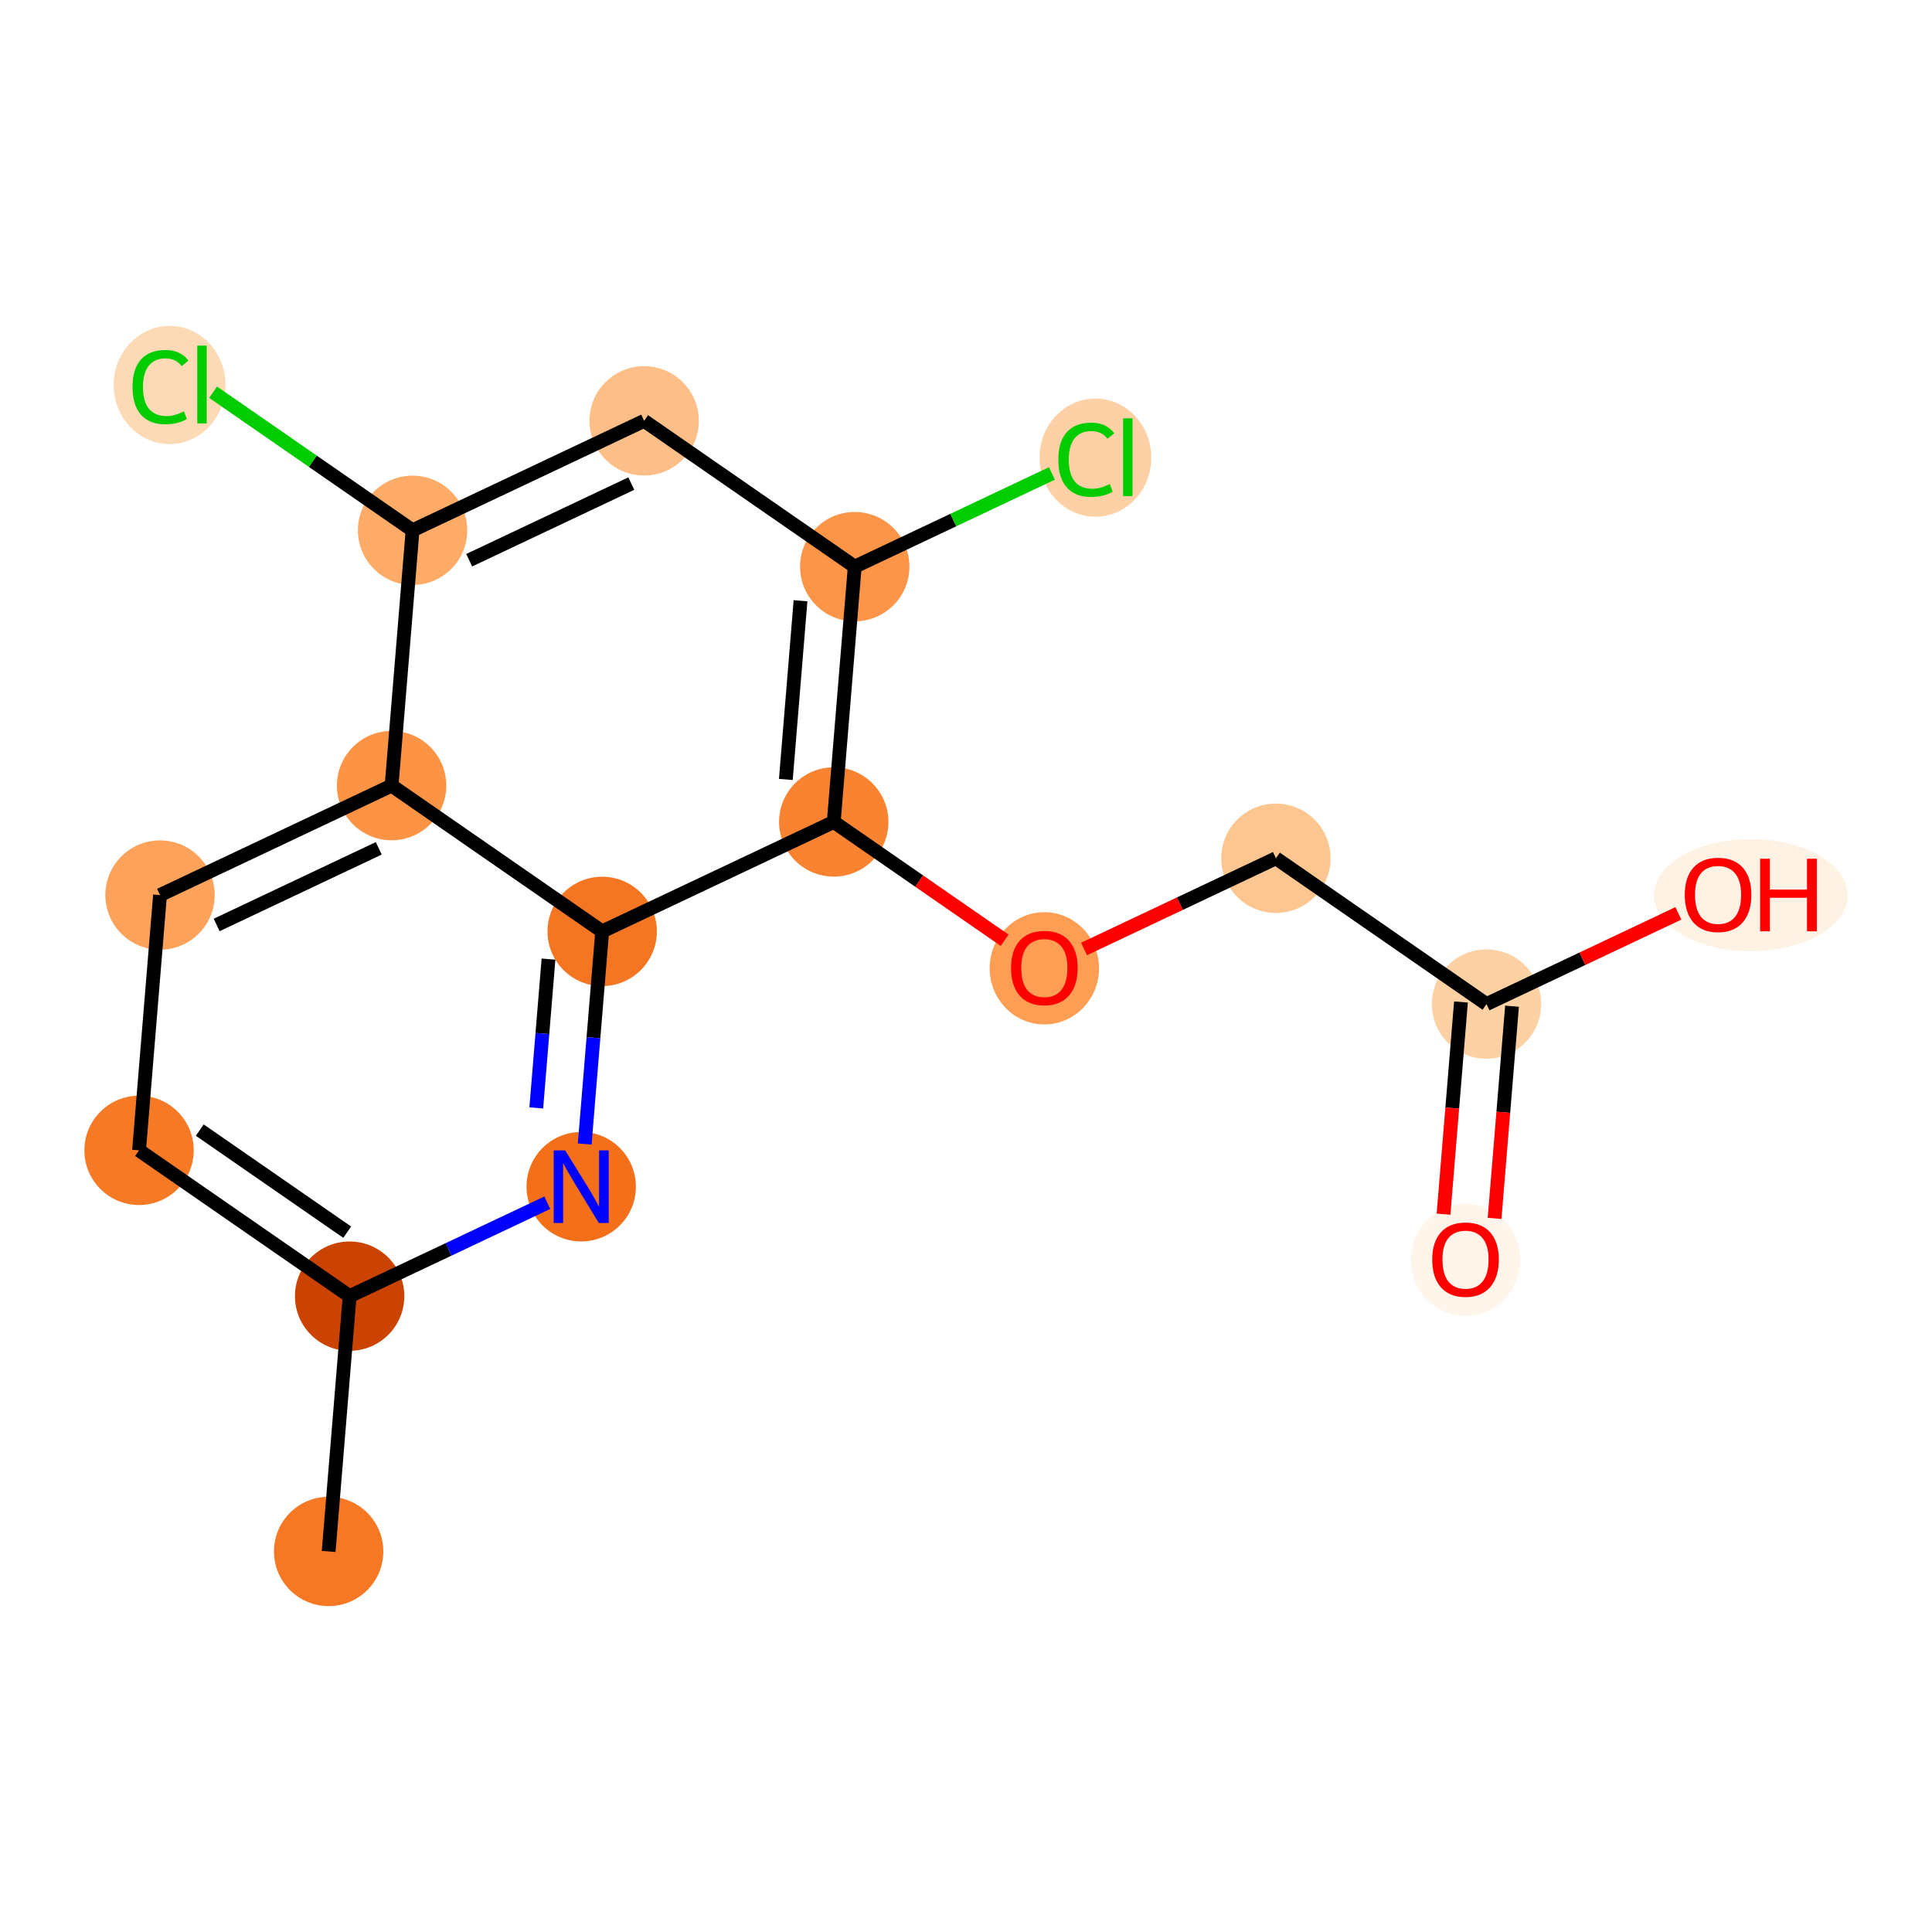 <?xml version='1.0' encoding='iso-8859-1'?>
<svg version='1.1' baseProfile='full'
              xmlns='http://www.w3.org/2000/svg'
                      xmlns:rdkit='http://www.rdkit.org/xml'
                      xmlns:xlink='http://www.w3.org/1999/xlink'
                  xml:space='preserve'
width='280px' height='280px' viewBox='0 0 280 280'>
<!-- END OF HEADER -->
<rect style='opacity:1.0;fill:#FFFFFF;stroke:none' width='280' height='280' x='0' y='0'> </rect>
<ellipse cx='47.631' cy='224.846' rx='7.424' ry='7.424'  style='fill:#F67824;fill-rule:evenodd;stroke:#F67824;stroke-width:1.0px;stroke-linecap:butt;stroke-linejoin:miter;stroke-opacity:1' />
<ellipse cx='50.672' cy='187.849' rx='7.424' ry='7.424'  style='fill:#CB4301;fill-rule:evenodd;stroke:#CB4301;stroke-width:1.0px;stroke-linecap:butt;stroke-linejoin:miter;stroke-opacity:1' />
<ellipse cx='20.152' cy='166.717' rx='7.424' ry='7.424'  style='fill:#F67A26;fill-rule:evenodd;stroke:#F67A26;stroke-width:1.0px;stroke-linecap:butt;stroke-linejoin:miter;stroke-opacity:1' />
<ellipse cx='23.192' cy='129.72' rx='7.424' ry='7.424'  style='fill:#FDA25A;fill-rule:evenodd;stroke:#FDA25A;stroke-width:1.0px;stroke-linecap:butt;stroke-linejoin:miter;stroke-opacity:1' />
<ellipse cx='56.753' cy='113.855' rx='7.424' ry='7.424'  style='fill:#FD9345;fill-rule:evenodd;stroke:#FD9345;stroke-width:1.0px;stroke-linecap:butt;stroke-linejoin:miter;stroke-opacity:1' />
<ellipse cx='59.793' cy='76.858' rx='7.424' ry='7.424'  style='fill:#FDAB67;fill-rule:evenodd;stroke:#FDAB67;stroke-width:1.0px;stroke-linecap:butt;stroke-linejoin:miter;stroke-opacity:1' />
<ellipse cx='24.581' cy='55.793' rx='7.602' ry='8.064'  style='fill:#FDDAB6;fill-rule:evenodd;stroke:#FDDAB6;stroke-width:1.0px;stroke-linecap:butt;stroke-linejoin:miter;stroke-opacity:1' />
<ellipse cx='93.354' cy='60.993' rx='7.424' ry='7.424'  style='fill:#FDBF87;fill-rule:evenodd;stroke:#FDBF87;stroke-width:1.0px;stroke-linecap:butt;stroke-linejoin:miter;stroke-opacity:1' />
<ellipse cx='123.874' cy='82.124' rx='7.424' ry='7.424'  style='fill:#FD9548;fill-rule:evenodd;stroke:#FD9548;stroke-width:1.0px;stroke-linecap:butt;stroke-linejoin:miter;stroke-opacity:1' />
<ellipse cx='158.756' cy='66.326' rx='7.602' ry='8.064'  style='fill:#FDD1A5;fill-rule:evenodd;stroke:#FDD1A5;stroke-width:1.0px;stroke-linecap:butt;stroke-linejoin:miter;stroke-opacity:1' />
<ellipse cx='120.833' cy='119.121' rx='7.424' ry='7.424'  style='fill:#F98331;fill-rule:evenodd;stroke:#F98331;stroke-width:1.0px;stroke-linecap:butt;stroke-linejoin:miter;stroke-opacity:1' />
<ellipse cx='151.353' cy='140.335' rx='7.424' ry='7.633'  style='fill:#FD9E54;fill-rule:evenodd;stroke:#FD9E54;stroke-width:1.0px;stroke-linecap:butt;stroke-linejoin:miter;stroke-opacity:1' />
<ellipse cx='184.914' cy='124.388' rx='7.424' ry='7.424'  style='fill:#FDC590;fill-rule:evenodd;stroke:#FDC590;stroke-width:1.0px;stroke-linecap:butt;stroke-linejoin:miter;stroke-opacity:1' />
<ellipse cx='215.434' cy='145.519' rx='7.424' ry='7.424'  style='fill:#FDD1A4;fill-rule:evenodd;stroke:#FDD1A4;stroke-width:1.0px;stroke-linecap:butt;stroke-linejoin:miter;stroke-opacity:1' />
<ellipse cx='212.394' cy='182.598' rx='7.424' ry='7.633'  style='fill:#FFF5EB;fill-rule:evenodd;stroke:#FFF5EB;stroke-width:1.0px;stroke-linecap:butt;stroke-linejoin:miter;stroke-opacity:1' />
<ellipse cx='253.739' cy='129.736' rx='13.534' ry='7.633'  style='fill:#FEF2E5;fill-rule:evenodd;stroke:#FEF2E5;stroke-width:1.0px;stroke-linecap:butt;stroke-linejoin:miter;stroke-opacity:1' />
<ellipse cx='87.273' cy='134.987' rx='7.424' ry='7.424'  style='fill:#F57622;fill-rule:evenodd;stroke:#F57622;stroke-width:1.0px;stroke-linecap:butt;stroke-linejoin:miter;stroke-opacity:1' />
<ellipse cx='84.232' cy='171.984' rx='7.424' ry='7.434'  style='fill:#F36F19;fill-rule:evenodd;stroke:#F36F19;stroke-width:1.0px;stroke-linecap:butt;stroke-linejoin:miter;stroke-opacity:1' />
<path class='bond-0 atom-0 atom-1' d='M 47.631,224.846 L 50.672,187.849' style='fill:none;fill-rule:evenodd;stroke:#000000;stroke-width:2.0px;stroke-linecap:butt;stroke-linejoin:miter;stroke-opacity:1' />
<path class='bond-1 atom-1 atom-2' d='M 50.672,187.849 L 20.152,166.717' style='fill:none;fill-rule:evenodd;stroke:#000000;stroke-width:2.0px;stroke-linecap:butt;stroke-linejoin:miter;stroke-opacity:1' />
<path class='bond-1 atom-1 atom-2' d='M 50.32,178.575 L 28.956,163.783' style='fill:none;fill-rule:evenodd;stroke:#000000;stroke-width:2.0px;stroke-linecap:butt;stroke-linejoin:miter;stroke-opacity:1' />
<path class='bond-17 atom-17 atom-1' d='M 79.317,174.307 L 64.995,181.078' style='fill:none;fill-rule:evenodd;stroke:#0000FF;stroke-width:2.0px;stroke-linecap:butt;stroke-linejoin:miter;stroke-opacity:1' />
<path class='bond-17 atom-17 atom-1' d='M 64.995,181.078 L 50.672,187.849' style='fill:none;fill-rule:evenodd;stroke:#000000;stroke-width:2.0px;stroke-linecap:butt;stroke-linejoin:miter;stroke-opacity:1' />
<path class='bond-2 atom-2 atom-3' d='M 20.152,166.717 L 23.192,129.72' style='fill:none;fill-rule:evenodd;stroke:#000000;stroke-width:2.0px;stroke-linecap:butt;stroke-linejoin:miter;stroke-opacity:1' />
<path class='bond-3 atom-3 atom-4' d='M 23.192,129.72 L 56.753,113.855' style='fill:none;fill-rule:evenodd;stroke:#000000;stroke-width:2.0px;stroke-linecap:butt;stroke-linejoin:miter;stroke-opacity:1' />
<path class='bond-3 atom-3 atom-4' d='M 31.399,134.053 L 54.892,122.947' style='fill:none;fill-rule:evenodd;stroke:#000000;stroke-width:2.0px;stroke-linecap:butt;stroke-linejoin:miter;stroke-opacity:1' />
<path class='bond-4 atom-4 atom-5' d='M 56.753,113.855 L 59.793,76.858' style='fill:none;fill-rule:evenodd;stroke:#000000;stroke-width:2.0px;stroke-linecap:butt;stroke-linejoin:miter;stroke-opacity:1' />
<path class='bond-18 atom-16 atom-4' d='M 87.273,134.987 L 56.753,113.855' style='fill:none;fill-rule:evenodd;stroke:#000000;stroke-width:2.0px;stroke-linecap:butt;stroke-linejoin:miter;stroke-opacity:1' />
<path class='bond-5 atom-5 atom-6' d='M 59.793,76.858 L 45.339,66.85' style='fill:none;fill-rule:evenodd;stroke:#000000;stroke-width:2.0px;stroke-linecap:butt;stroke-linejoin:miter;stroke-opacity:1' />
<path class='bond-5 atom-5 atom-6' d='M 45.339,66.85 L 30.884,56.842' style='fill:none;fill-rule:evenodd;stroke:#00CC00;stroke-width:2.0px;stroke-linecap:butt;stroke-linejoin:miter;stroke-opacity:1' />
<path class='bond-6 atom-5 atom-7' d='M 59.793,76.858 L 93.354,60.993' style='fill:none;fill-rule:evenodd;stroke:#000000;stroke-width:2.0px;stroke-linecap:butt;stroke-linejoin:miter;stroke-opacity:1' />
<path class='bond-6 atom-5 atom-7' d='M 68,81.191 L 91.493,70.085' style='fill:none;fill-rule:evenodd;stroke:#000000;stroke-width:2.0px;stroke-linecap:butt;stroke-linejoin:miter;stroke-opacity:1' />
<path class='bond-7 atom-7 atom-8' d='M 93.354,60.993 L 123.874,82.124' style='fill:none;fill-rule:evenodd;stroke:#000000;stroke-width:2.0px;stroke-linecap:butt;stroke-linejoin:miter;stroke-opacity:1' />
<path class='bond-8 atom-8 atom-9' d='M 123.874,82.124 L 138.163,75.369' style='fill:none;fill-rule:evenodd;stroke:#000000;stroke-width:2.0px;stroke-linecap:butt;stroke-linejoin:miter;stroke-opacity:1' />
<path class='bond-8 atom-8 atom-9' d='M 138.163,75.369 L 152.453,68.614' style='fill:none;fill-rule:evenodd;stroke:#00CC00;stroke-width:2.0px;stroke-linecap:butt;stroke-linejoin:miter;stroke-opacity:1' />
<path class='bond-9 atom-8 atom-10' d='M 123.874,82.124 L 120.833,119.121' style='fill:none;fill-rule:evenodd;stroke:#000000;stroke-width:2.0px;stroke-linecap:butt;stroke-linejoin:miter;stroke-opacity:1' />
<path class='bond-9 atom-8 atom-10' d='M 116.018,87.066 L 113.89,112.964' style='fill:none;fill-rule:evenodd;stroke:#000000;stroke-width:2.0px;stroke-linecap:butt;stroke-linejoin:miter;stroke-opacity:1' />
<path class='bond-10 atom-10 atom-11' d='M 120.833,119.121 L 133.216,127.695' style='fill:none;fill-rule:evenodd;stroke:#000000;stroke-width:2.0px;stroke-linecap:butt;stroke-linejoin:miter;stroke-opacity:1' />
<path class='bond-10 atom-10 atom-11' d='M 133.216,127.695 L 145.6,136.269' style='fill:none;fill-rule:evenodd;stroke:#FF0000;stroke-width:2.0px;stroke-linecap:butt;stroke-linejoin:miter;stroke-opacity:1' />
<path class='bond-15 atom-10 atom-16' d='M 120.833,119.121 L 87.273,134.987' style='fill:none;fill-rule:evenodd;stroke:#000000;stroke-width:2.0px;stroke-linecap:butt;stroke-linejoin:miter;stroke-opacity:1' />
<path class='bond-11 atom-11 atom-12' d='M 157.107,137.533 L 171.011,130.96' style='fill:none;fill-rule:evenodd;stroke:#FF0000;stroke-width:2.0px;stroke-linecap:butt;stroke-linejoin:miter;stroke-opacity:1' />
<path class='bond-11 atom-11 atom-12' d='M 171.011,130.96 L 184.914,124.388' style='fill:none;fill-rule:evenodd;stroke:#000000;stroke-width:2.0px;stroke-linecap:butt;stroke-linejoin:miter;stroke-opacity:1' />
<path class='bond-12 atom-12 atom-13' d='M 184.914,124.388 L 215.434,145.519' style='fill:none;fill-rule:evenodd;stroke:#000000;stroke-width:2.0px;stroke-linecap:butt;stroke-linejoin:miter;stroke-opacity:1' />
<path class='bond-13 atom-13 atom-14' d='M 211.734,145.215 L 210.471,160.592' style='fill:none;fill-rule:evenodd;stroke:#000000;stroke-width:2.0px;stroke-linecap:butt;stroke-linejoin:miter;stroke-opacity:1' />
<path class='bond-13 atom-13 atom-14' d='M 210.471,160.592 L 209.207,175.968' style='fill:none;fill-rule:evenodd;stroke:#FF0000;stroke-width:2.0px;stroke-linecap:butt;stroke-linejoin:miter;stroke-opacity:1' />
<path class='bond-13 atom-13 atom-14' d='M 219.134,145.823 L 217.87,161.2' style='fill:none;fill-rule:evenodd;stroke:#000000;stroke-width:2.0px;stroke-linecap:butt;stroke-linejoin:miter;stroke-opacity:1' />
<path class='bond-13 atom-13 atom-14' d='M 217.87,161.2 L 216.606,176.577' style='fill:none;fill-rule:evenodd;stroke:#FF0000;stroke-width:2.0px;stroke-linecap:butt;stroke-linejoin:miter;stroke-opacity:1' />
<path class='bond-14 atom-13 atom-15' d='M 215.434,145.519 L 229.337,138.947' style='fill:none;fill-rule:evenodd;stroke:#000000;stroke-width:2.0px;stroke-linecap:butt;stroke-linejoin:miter;stroke-opacity:1' />
<path class='bond-14 atom-13 atom-15' d='M 229.337,138.947 L 243.241,132.374' style='fill:none;fill-rule:evenodd;stroke:#FF0000;stroke-width:2.0px;stroke-linecap:butt;stroke-linejoin:miter;stroke-opacity:1' />
<path class='bond-16 atom-16 atom-17' d='M 87.273,134.987 L 86.007,150.393' style='fill:none;fill-rule:evenodd;stroke:#000000;stroke-width:2.0px;stroke-linecap:butt;stroke-linejoin:miter;stroke-opacity:1' />
<path class='bond-16 atom-16 atom-17' d='M 86.007,150.393 L 84.74,165.799' style='fill:none;fill-rule:evenodd;stroke:#0000FF;stroke-width:2.0px;stroke-linecap:butt;stroke-linejoin:miter;stroke-opacity:1' />
<path class='bond-16 atom-16 atom-17' d='M 79.493,139.001 L 78.607,149.785' style='fill:none;fill-rule:evenodd;stroke:#000000;stroke-width:2.0px;stroke-linecap:butt;stroke-linejoin:miter;stroke-opacity:1' />
<path class='bond-16 atom-16 atom-17' d='M 78.607,149.785 L 77.721,160.569' style='fill:none;fill-rule:evenodd;stroke:#0000FF;stroke-width:2.0px;stroke-linecap:butt;stroke-linejoin:miter;stroke-opacity:1' />
<path  class='atom-6' d='M 19.206 56.09
Q 19.206 53.477, 20.423 52.111
Q 21.656 50.73, 23.987 50.73
Q 26.155 50.73, 27.313 52.259
L 26.333 53.061
Q 25.487 51.947, 23.987 51.947
Q 22.398 51.947, 21.552 53.017
Q 20.72 54.071, 20.72 56.09
Q 20.72 58.169, 21.581 59.238
Q 22.458 60.307, 24.15 60.307
Q 25.308 60.307, 26.66 59.609
L 27.076 60.723
Q 26.526 61.08, 25.695 61.287
Q 24.863 61.495, 23.942 61.495
Q 21.656 61.495, 20.423 60.099
Q 19.206 58.704, 19.206 56.09
' fill='#00CC00'/>
<path  class='atom-6' d='M 28.59 50.091
L 29.956 50.091
L 29.956 61.362
L 28.59 61.362
L 28.59 50.091
' fill='#00CC00'/>
<path  class='atom-9' d='M 153.381 66.623
Q 153.381 64.01, 154.598 62.644
Q 155.831 61.263, 158.162 61.263
Q 160.33 61.263, 161.488 62.792
L 160.508 63.594
Q 159.662 62.48, 158.162 62.48
Q 156.573 62.48, 155.727 63.549
Q 154.895 64.603, 154.895 66.623
Q 154.895 68.702, 155.756 69.771
Q 156.633 70.84, 158.325 70.84
Q 159.484 70.84, 160.835 70.142
L 161.25 71.256
Q 160.701 71.612, 159.87 71.82
Q 159.038 72.028, 158.117 72.028
Q 155.831 72.028, 154.598 70.632
Q 153.381 69.236, 153.381 66.623
' fill='#00CC00'/>
<path  class='atom-9' d='M 162.765 60.624
L 164.131 60.624
L 164.131 71.894
L 162.765 71.894
L 162.765 60.624
' fill='#00CC00'/>
<path  class='atom-11' d='M 146.528 140.283
Q 146.528 137.758, 147.775 136.348
Q 149.022 134.937, 151.353 134.937
Q 153.685 134.937, 154.932 136.348
Q 156.179 137.758, 156.179 140.283
Q 156.179 142.837, 154.917 144.292
Q 153.655 145.732, 151.353 145.732
Q 149.037 145.732, 147.775 144.292
Q 146.528 142.852, 146.528 140.283
M 151.353 144.544
Q 152.957 144.544, 153.818 143.475
Q 154.694 142.391, 154.694 140.283
Q 154.694 138.219, 153.818 137.179
Q 152.957 136.125, 151.353 136.125
Q 149.75 136.125, 148.874 137.165
Q 148.012 138.204, 148.012 140.283
Q 148.012 142.406, 148.874 143.475
Q 149.75 144.544, 151.353 144.544
' fill='#FF0000'/>
<path  class='atom-14' d='M 207.568 182.546
Q 207.568 180.022, 208.815 178.611
Q 210.062 177.201, 212.394 177.201
Q 214.725 177.201, 215.972 178.611
Q 217.219 180.022, 217.219 182.546
Q 217.219 185.1, 215.957 186.555
Q 214.695 187.995, 212.394 187.995
Q 210.077 187.995, 208.815 186.555
Q 207.568 185.115, 207.568 182.546
M 212.394 186.808
Q 213.997 186.808, 214.858 185.738
Q 215.734 184.655, 215.734 182.546
Q 215.734 180.482, 214.858 179.443
Q 213.997 178.388, 212.394 178.388
Q 210.79 178.388, 209.914 179.428
Q 209.053 180.467, 209.053 182.546
Q 209.053 184.669, 209.914 185.738
Q 210.79 186.808, 212.394 186.808
' fill='#FF0000'/>
<path  class='atom-15' d='M 244.169 129.684
Q 244.169 127.159, 245.416 125.749
Q 246.663 124.338, 248.995 124.338
Q 251.326 124.338, 252.573 125.749
Q 253.82 127.159, 253.82 129.684
Q 253.82 132.238, 252.558 133.693
Q 251.296 135.133, 248.995 135.133
Q 246.678 135.133, 245.416 133.693
Q 244.169 132.253, 244.169 129.684
M 248.995 133.945
Q 250.598 133.945, 251.459 132.876
Q 252.336 131.792, 252.336 129.684
Q 252.336 127.62, 251.459 126.58
Q 250.598 125.526, 248.995 125.526
Q 247.391 125.526, 246.515 126.566
Q 245.654 127.605, 245.654 129.684
Q 245.654 131.807, 246.515 132.876
Q 247.391 133.945, 248.995 133.945
' fill='#FF0000'/>
<path  class='atom-15' d='M 255.083 124.457
L 256.508 124.457
L 256.508 128.926
L 261.883 128.926
L 261.883 124.457
L 263.309 124.457
L 263.309 134.97
L 261.883 134.97
L 261.883 130.114
L 256.508 130.114
L 256.508 134.97
L 255.083 134.97
L 255.083 124.457
' fill='#FF0000'/>
<path  class='atom-17' d='M 81.908 166.727
L 85.353 172.296
Q 85.695 172.845, 86.244 173.84
Q 86.794 174.835, 86.823 174.894
L 86.823 166.727
L 88.219 166.727
L 88.219 177.24
L 86.779 177.24
L 83.082 171.152
Q 82.651 170.439, 82.191 169.623
Q 81.745 168.806, 81.612 168.554
L 81.612 177.24
L 80.245 177.24
L 80.245 166.727
L 81.908 166.727
' fill='#0000FF'/>
</svg>
